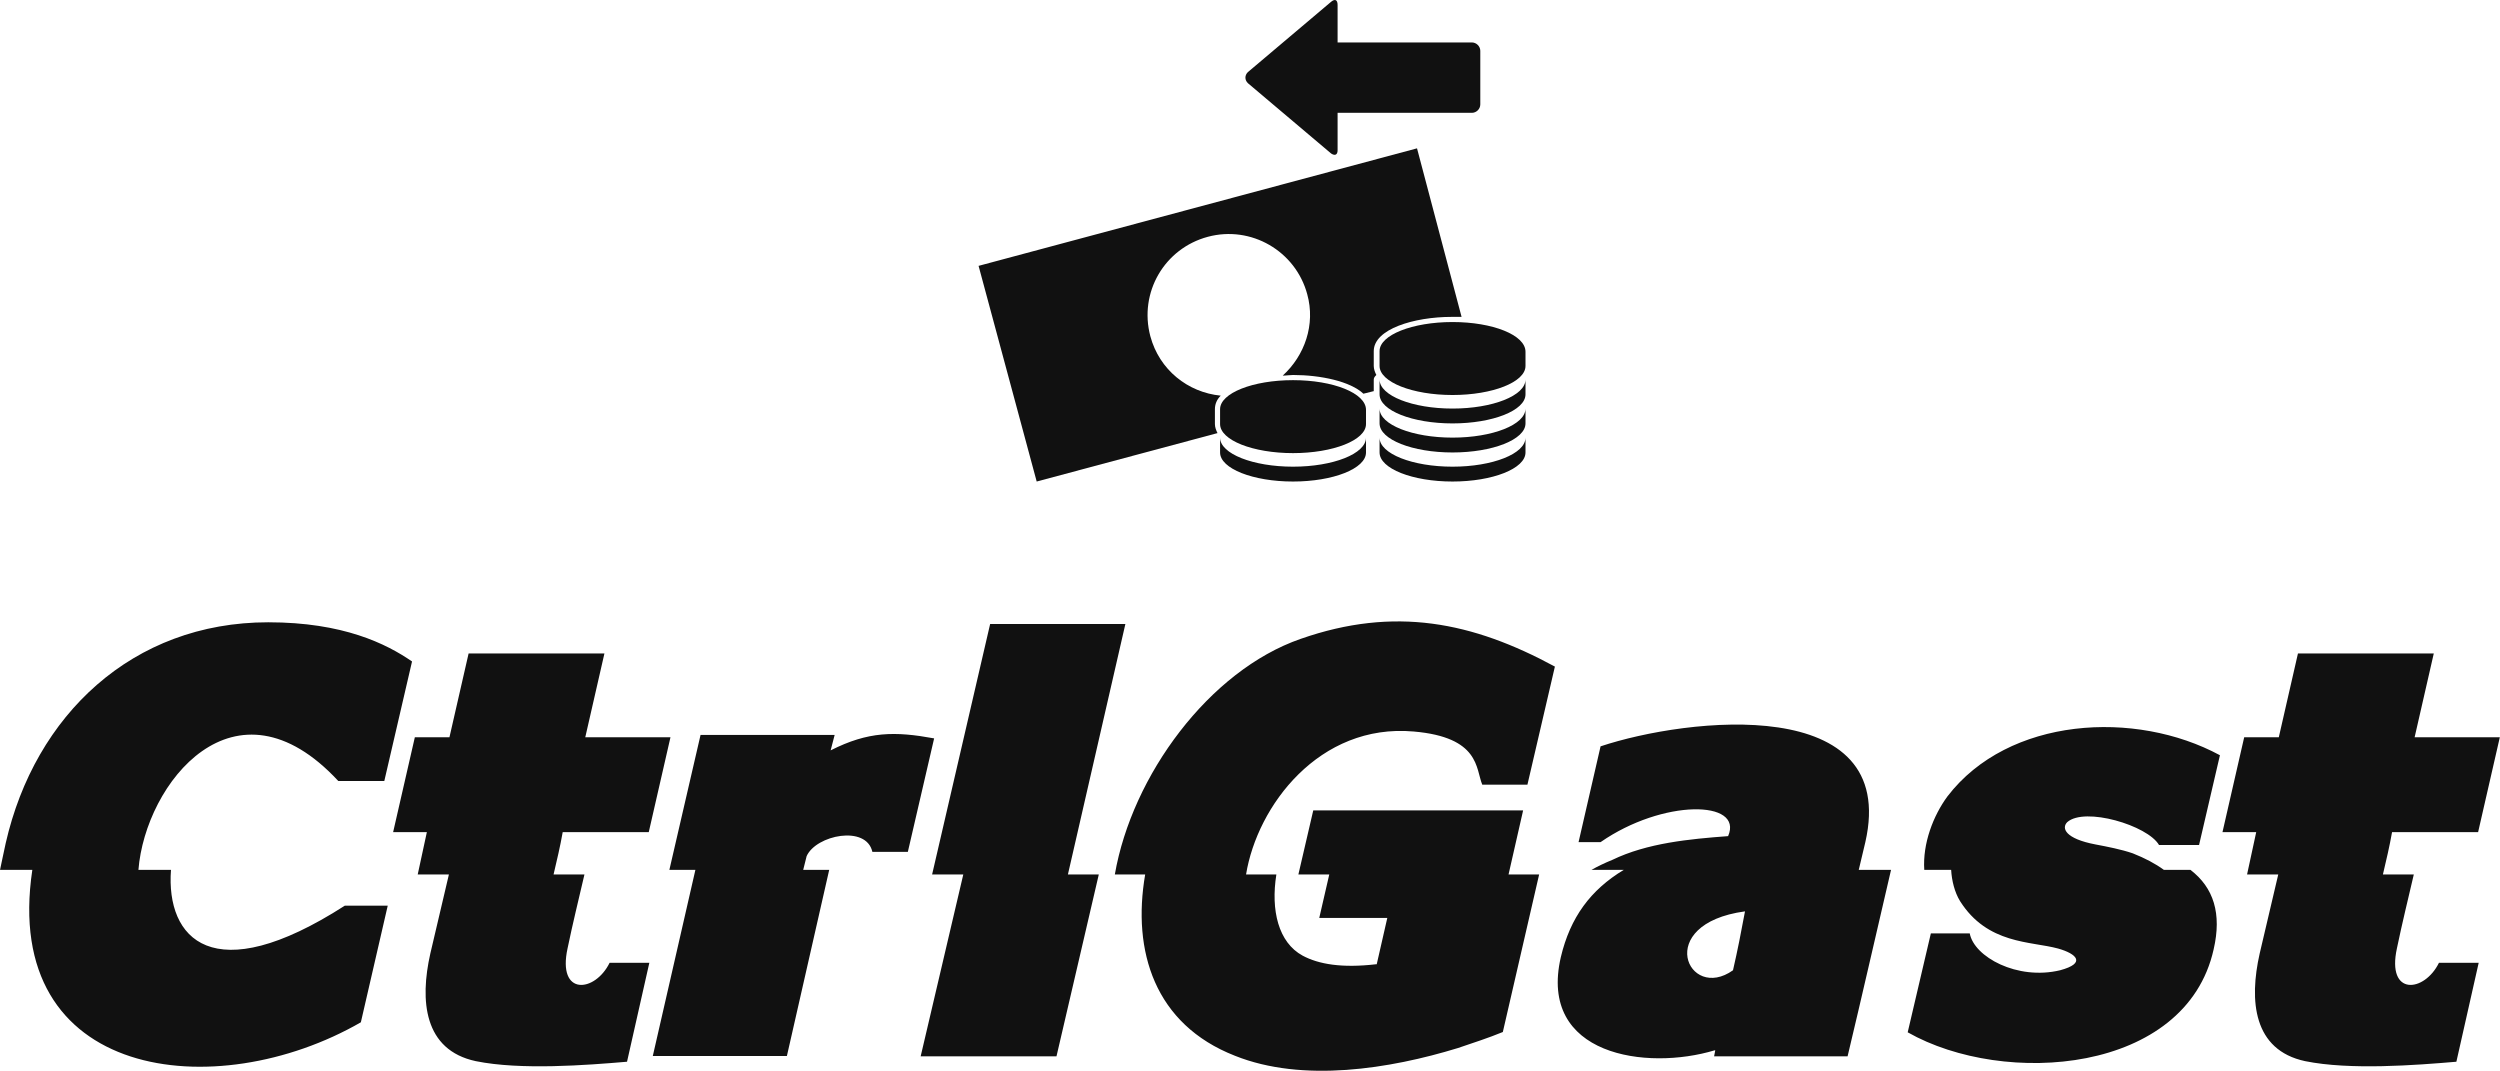 <svg viewBox="0 0 350 149.914" preserveAspectRatio="xMidYMid meet" class="css-8aabad" id="ghafhcac"><defs id="SvgjsDefs1001"></defs><g id="SvgjsG1007" featurekey="PG4fjM-0" transform="matrix(0.904,0,0,0.904,132.3,-11.505)" fill="#111"><path xmlns="http://www.w3.org/2000/svg" d="M89.9,71.5c0,2.5-5.1,4.5-11.3,4.5s-11.3-2-11.3-4.5v2.3c0,2.5,5.1,4.5,11.3,4.5s11.3-2,11.3-4.5V71.5z"></path><path xmlns="http://www.w3.org/2000/svg" d="M89.9,76c0,2.5-5.1,4.5-11.3,4.5s-11.3-2-11.3-4.5v2.3c0,2.5,5.1,4.5,11.3,4.5s11.3-2,11.3-4.5V76z"></path><path xmlns="http://www.w3.org/2000/svg" d="M89.9,80.5c0,2.5-5.1,4.5-11.3,4.5s-11.3-2-11.3-4.5v2.3c0,2.5,5.1,4.5,11.3,4.5s11.3-2,11.3-4.5V80.5z"></path><path xmlns="http://www.w3.org/2000/svg" d="M89.9,67.2L89.9,67.2c0-2.6-5.1-4.6-11.3-4.6s-11.3,2-11.3,4.5v2.3c0,2.5,5.1,4.5,11.3,4.5s11.3-2,11.3-4.5V67.2z"></path><path xmlns="http://www.w3.org/2000/svg" d="M65.2,80.5c0,2.5-5.1,4.5-11.3,4.5c-6.2,0-11.3-2-11.3-4.5v2.3c0,2.5,5.1,4.5,11.3,4.5c6.2,0,11.3-2,11.3-4.5V80.5z"></path><path xmlns="http://www.w3.org/2000/svg" d="M65.2,76.2L65.2,76.2c0-2.6-5.1-4.6-11.3-4.6s-11.3,2-11.3,4.5v2.3c0,2.5,5.1,4.5,11.3,4.5s11.3-2,11.3-4.5V76.2z"></path><g xmlns="http://www.w3.org/2000/svg"><path d="M73.1,35.7L5.2,53.9l9,33.4l28-7.5c0,0,0,0,0,0c-0.2-0.4-0.4-0.9-0.4-1.4v-2.3c0-0.8,0.3-1.5,0.9-2.1   c-5.1-0.5-9.5-4-10.9-9.2C30,58,34,51.2,40.7,49.4c6.7-1.8,13.6,2.2,15.4,8.9c1.3,4.7-0.4,9.5-3.8,12.6c0.5,0,1.1-0.1,1.6-0.1   c4.3,0,8.9,1,10.9,2.9l1.6-0.4v-1.8c0-0.3,0.2-0.5,0.4-0.7c-0.2-0.4-0.4-0.9-0.4-1.4v-2.3c0-3.4,6.2-5.3,12.1-5.3c0.5,0,1,0,1.5,0   L73.1,35.7z"></path></g><path xmlns="http://www.w3.org/2000/svg" d="M81.6,30.2H60.8V36c0,0.7-0.4,0.9-1,0.5L46.9,25.6c-0.5-0.5-0.5-1.2,0-1.7L59.8,13c0.6-0.5,1-0.3,1,0.5v5.8h20.8  c0.7,0,1.3,0.6,1.3,1.3v8.3C82.9,29.6,82.3,30.2,81.6,30.2z"></path></g><g id="SvgjsG1008" featurekey="jxYttZ-0" transform="matrix(4.099,0,0,4.099,-3.882,65.904)" fill="#111"><path d="M5.674 13.633 l1.113 0 c-0.176 2.353 1.426 4.121 5.938 1.221 l1.465 0 l-0.918 3.984 c-4.951 2.852 -12.295 1.992 -11.221 -5.205 l-1.103 0 c0.059 -0.264 0.117 -0.576 0.195 -0.918 c0.996 -4.365 4.326 -7.539 8.965 -7.539 c2.559 0 4.033 0.732 4.912 1.338 l-0.947 4.082 l-1.572 0 c-3.535 -3.809 -6.592 0.078 -6.826 3.037 z M16.279 13.789 l-1.065 0 l0.312 -1.445 l-1.152 0 l0.742 -3.242 l1.182 0 l0.654 -2.861 l4.639 0 l-0.654 2.861 l2.91 0 l-0.742 3.242 l-2.939 0 c-0.088 0.498 -0.195 0.947 -0.312 1.445 l1.055 0 c-0.195 0.84 -0.4 1.67 -0.576 2.519 c-0.361 1.65 0.938 1.514 1.435 0.498 l1.357 0 l-0.762 3.379 c-1.377 0.117 -3.633 0.293 -5.166 -0.02 c-1.777 -0.381 -1.914 -2.07 -1.553 -3.672 z M29.268 13.633 l-1.445 6.357 l-4.58 0 l1.455 -6.357 l-0.889 0 l1.065 -4.609 l4.58 0 l-0.137 0.527 c1.289 -0.654 2.197 -0.654 3.535 -0.41 l-0.898 3.877 l-1.211 0 c-0.205 -0.928 -1.924 -0.576 -2.246 0.146 l-0.117 0.469 l0.889 0 z M33.848 13.789 l-1.065 0 l1.982 -8.555 l4.619 0 l-1.963 8.555 l1.055 0 l-1.445 6.211 l-4.639 0 z M40.059 13.789 l-1.035 0 c0.586 -3.379 3.223 -6.963 6.348 -8.047 c3.213 -1.123 5.869 -0.576 8.682 0.947 l-0.938 4.033 l-1.543 0 c-0.225 -0.547 -0.078 -1.621 -2.344 -1.816 c-3.223 -0.283 -5.342 2.539 -5.723 4.883 l1.035 0 c-0.195 1.221 0.068 2.324 0.898 2.773 c0.547 0.293 1.338 0.43 2.51 0.293 l0.02 0 l0.361 -1.582 l-2.324 0 l0.342 -1.484 l-1.055 0 l0.508 -2.188 l7.168 0 l-0.498 2.188 l1.045 0 l-1.24 5.381 c-0.498 0.205 -1.016 0.371 -1.533 0.547 c-2.324 0.713 -5.303 1.191 -7.617 0.264 c-2.744 -1.074 -3.516 -3.574 -3.066 -6.191 z M60.137 17.061 c0.156 -0.674 0.283 -1.328 0.41 -2.012 c-3.154 0.43 -1.943 3.106 -0.41 2.012 z M64.053 20 l-4.561 0 l0.039 -0.205 l-0.02 0 c-2.324 0.703 -6.035 0.186 -5.254 -3.184 c0.322 -1.357 1.016 -2.295 2.148 -2.978 l-1.103 0 c0.205 -0.117 0.469 -0.244 0.713 -0.342 c1.191 -0.576 2.637 -0.713 3.955 -0.811 c0.537 -1.24 -2.236 -1.27 -4.356 0.205 l-0.752 0 l0.752 -3.272 c2.959 -0.986 10.205 -1.826 9.043 3.272 l-0.225 0.947 l1.103 0 c-0.498 2.129 -0.977 4.248 -1.484 6.367 z M75.762 13.633 c0.791 0.605 1.074 1.494 0.791 2.715 c-0.947 4.248 -7.148 4.707 -10.449 2.832 l0.791 -3.379 l1.328 0 c0.146 0.801 1.621 1.611 3.086 1.26 c0.908 -0.244 0.557 -0.566 -0.068 -0.742 c-0.928 -0.254 -2.412 -0.137 -3.35 -1.621 c-0.186 -0.303 -0.283 -0.703 -0.303 -1.065 l-0.918 0 c-0.059 -0.898 0.303 -1.846 0.791 -2.51 c2.08 -2.715 6.416 -2.969 9.307 -1.406 l-0.713 3.066 l-1.367 0 c-0.391 -0.674 -2.539 -1.309 -3.135 -0.781 c-0.205 0.205 -0.068 0.566 0.967 0.762 c0.41 0.078 0.869 0.166 1.27 0.303 c0.42 0.166 0.771 0.352 1.065 0.566 l0.908 0 z M78.76 13.789 l-1.065 0 l0.312 -1.445 l-1.152 0 l0.742 -3.242 l1.182 0 l0.654 -2.861 l4.639 0 l-0.654 2.861 l2.91 0 l-0.742 3.242 l-2.939 0 c-0.088 0.498 -0.195 0.947 -0.312 1.445 l1.055 0 c-0.195 0.84 -0.4 1.67 -0.576 2.519 c-0.361 1.65 0.938 1.514 1.435 0.498 l1.357 0 l-0.762 3.379 c-1.377 0.117 -3.633 0.293 -5.166 -0.02 c-1.777 -0.381 -1.914 -2.07 -1.553 -3.672 z"></path></g></svg>